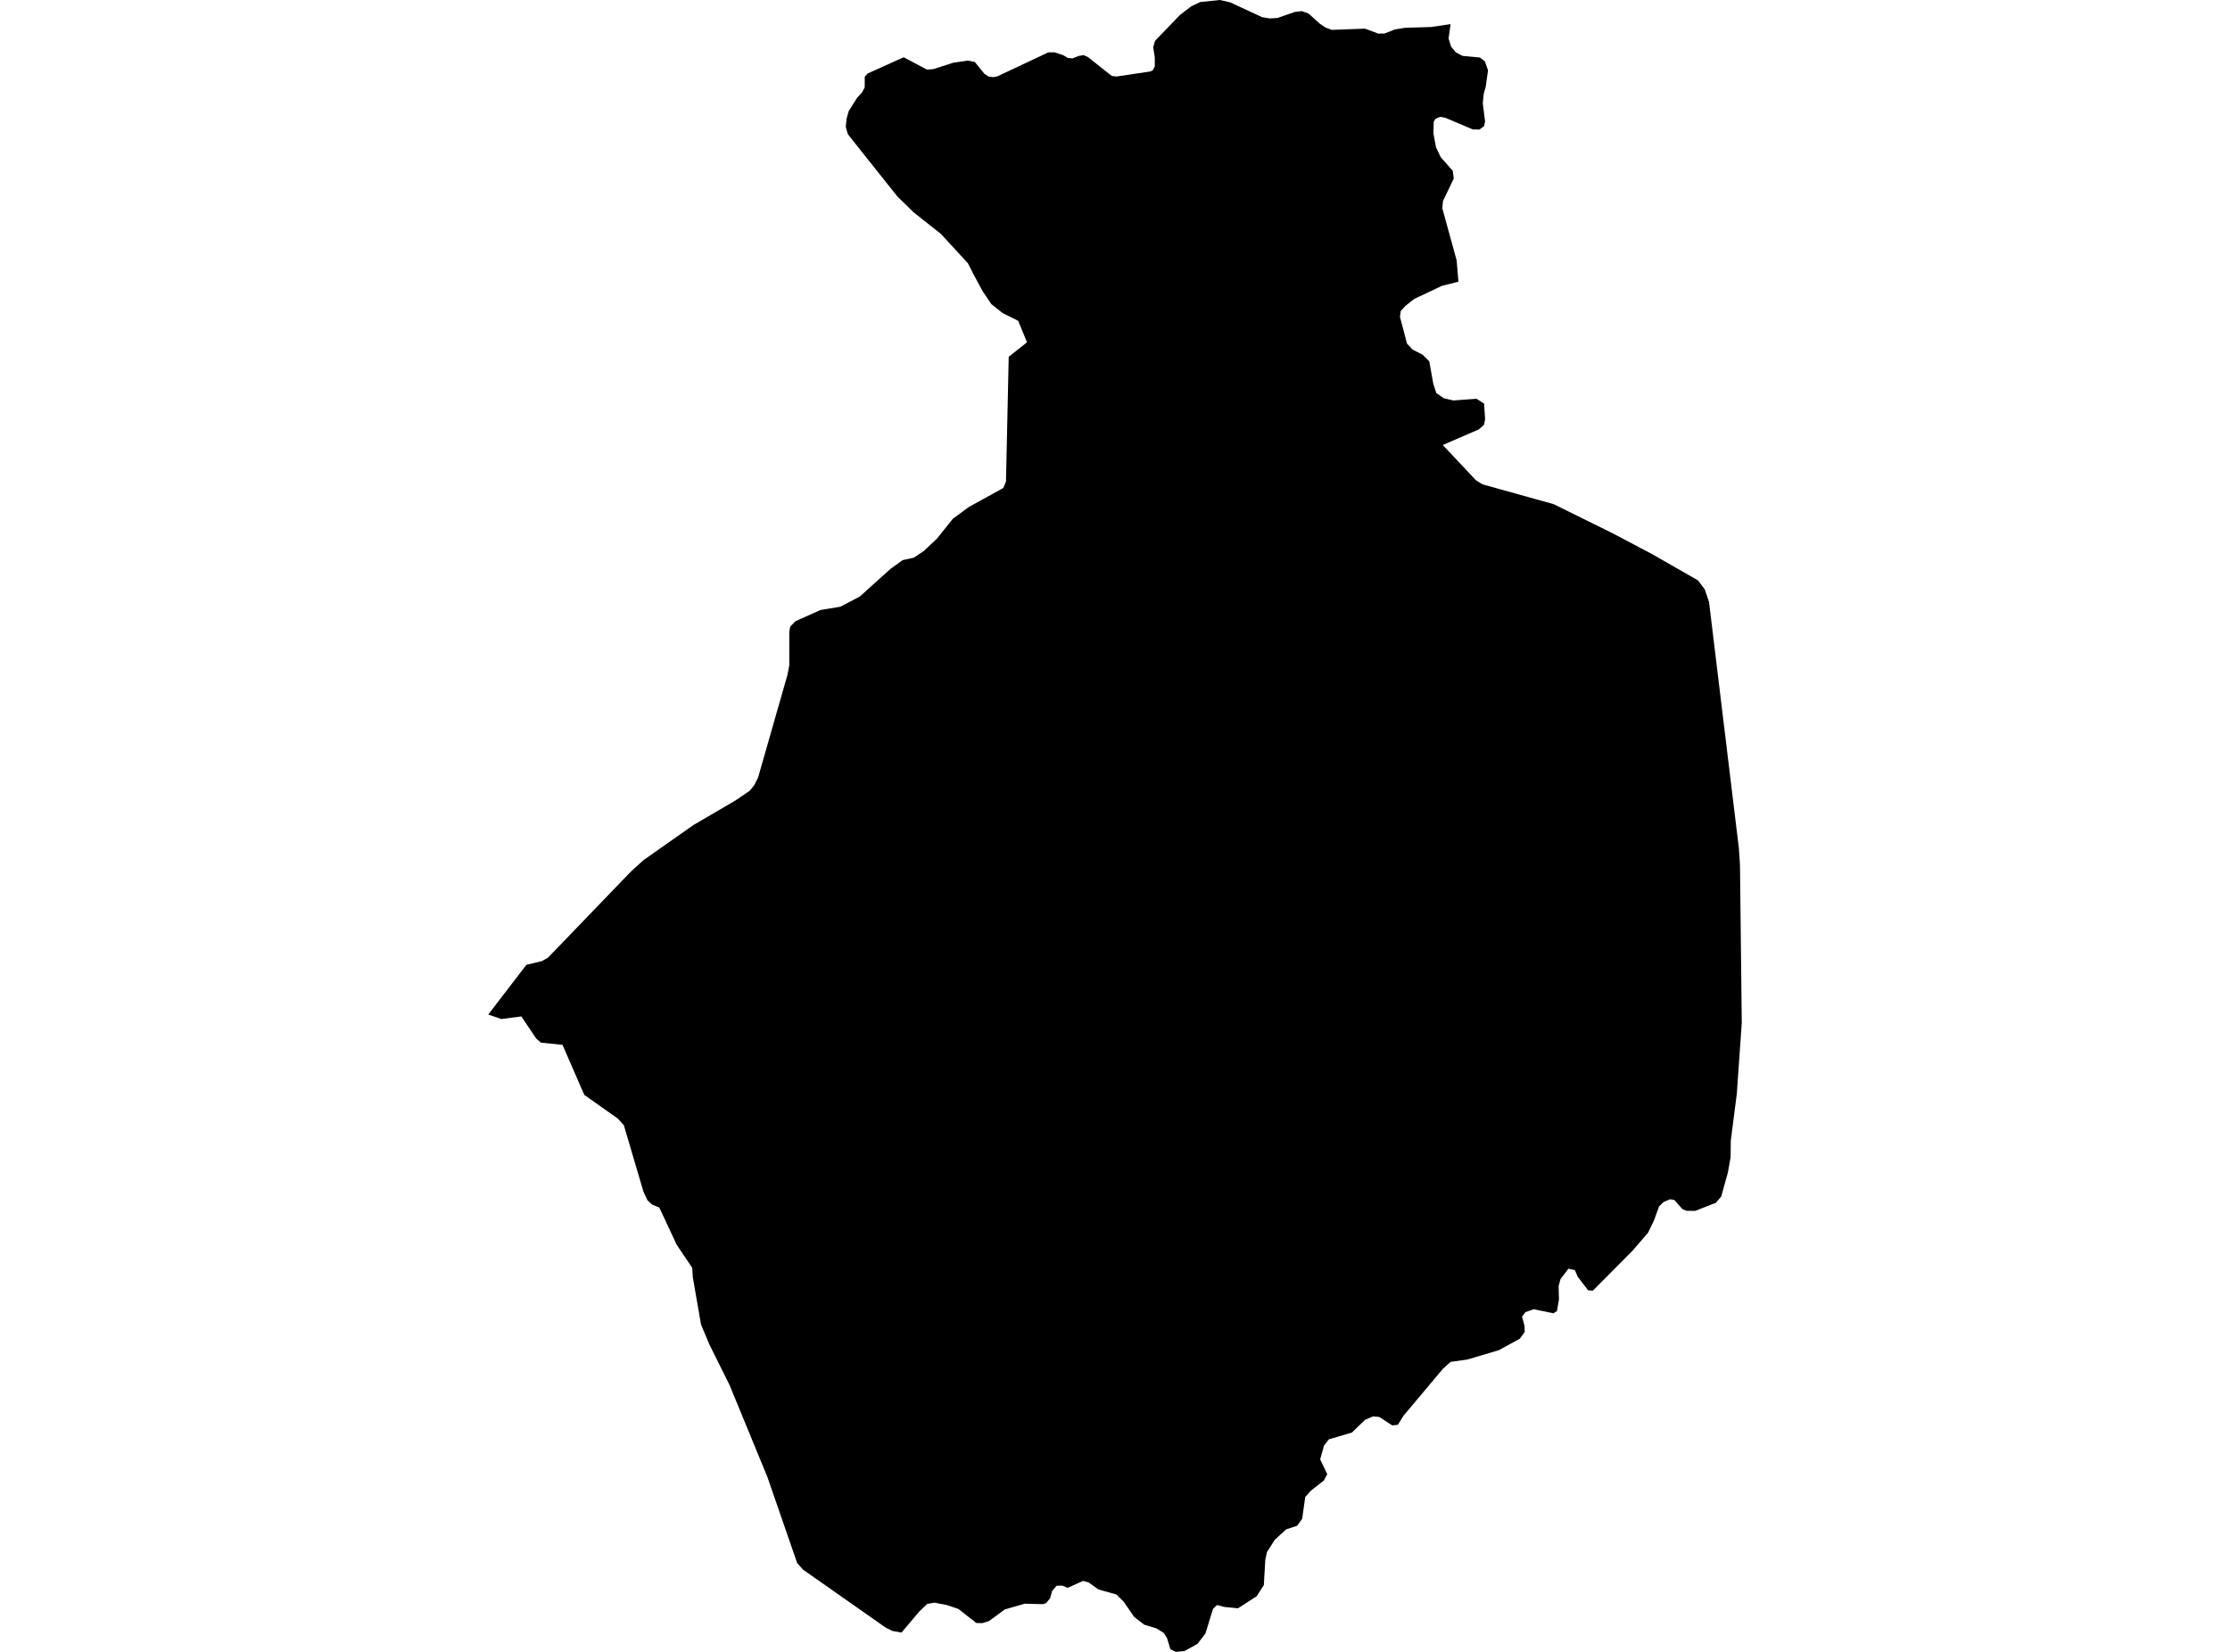 <?xml version='1.0'?>
<svg  baseProfile = 'tiny' width = '540' height = '400' stroke-linecap = 'round' stroke-linejoin = 'round' version='1.1' xmlns='http://www.w3.org/2000/svg'>
<path id='4413101001' title='4413101001'  d='M 351.266 5.844 350.775 9.328 351.385 11.28 352.511 12.669 354.152 13.531 358.391 13.938 359.576 14.884 360.33 17.028 359.768 21.027 359.277 22.74 359.061 25.015 359.612 29.386 359.373 30.547 358.247 31.373 356.63 31.338 350.032 28.536 348.727 28.296 347.601 28.775 347.182 29.47 347.111 32.308 347.733 35.672 348.883 38.079 351.781 41.348 352.032 43.24 349.41 48.701 349.266 50.461 352.739 63.082 353.158 68.207 349.146 69.225 342.44 72.399 340.333 74.063 339.195 75.308 339.004 76.721 340.704 83.2 342.081 84.661 344.476 85.882 346.105 87.499 347.075 92.947 347.817 95.198 349.661 96.456 351.924 96.97 357.54 96.563 359.373 97.725 359.624 101.533 359.337 102.898 358.103 103.976 349.374 107.76 357.385 116.274 358.977 117.279 376.221 122.081 390.53 129.146 400.002 134.152 411.151 140.522 412.803 142.701 413.845 145.767 421.09 205.556 421.341 209.52 421.772 247.695 420.575 264.843 419.114 276.206 419.066 280.254 418.407 283.942 416.803 289.726 415.498 291.259 410.504 293.21 408.385 293.198 407.379 292.767 405.427 290.54 404.361 290.408 402.828 291.079 401.751 292.121 400.493 295.581 399.056 298.539 395.368 302.802 385.729 312.525 384.567 312.454 382.028 309.137 381.358 307.556 379.801 307.209 377.873 309.747 377.43 311.4 377.502 314.645 377.023 317.471 376.149 318.01 371.383 317.028 369.395 317.734 368.557 318.824 369.156 321.015 369.216 322.536 368.018 324.177 362.953 326.943 357.816 328.476 355.265 329.218 351.266 329.781 349.362 331.505 339.83 342.857 338.513 345.001 337.148 345.168 333.974 343.109 332.513 342.977 330.574 343.791 327.364 346.893 321.82 348.521 320.623 350.018 319.677 353.383 321.401 356.975 320.563 358.52 317.473 360.927 316.06 362.507 315.33 367.764 314.12 369.453 311.426 370.351 308.684 372.866 306.792 375.847 306.397 377.715 306.038 383.834 304.301 386.529 299.787 389.45 296.41 389.115 294.71 388.66 293.728 389.594 291.908 395.533 289.98 398.06 286.806 399.808 284.687 400 283.394 399.317 282.603 396.659 281.825 395.426 280.029 394.312 277.083 393.426 274.652 391.546 272.125 387.882 270.353 386.109 265.994 384.888 263.659 383.212 262.258 382.816 258.534 384.493 257.229 383.954 255.876 383.978 254.774 385.259 254.283 387.02 253.289 388.217 252.475 388.444 248.14 388.337 243.315 389.726 239.507 392.528 237.878 393.043 236.417 393.007 232.058 389.594 229.113 388.612 226.251 388.085 224.526 388.397 222.61 390.217 218.3 395.33 216.036 394.911 214.444 394.108 194.458 380.086 193.033 378.482 185.836 357.682 176.652 335.361 171.754 325.506 169.755 320.74 167.767 309.292 167.623 307.005 163.875 301.437 159.66 292.42 157.864 291.666 156.774 290.624 155.816 288.576 151.074 272.494 149.649 270.89 141.518 265.154 141.231 264.543 136.214 253.012 130.981 252.473 129.843 251.479 126.239 246.126 121.425 246.761 118.228 245.671 127.46 233.637 131.268 232.715 132.705 231.888 152.81 211.017 155.804 208.298 167.276 200.228 167.994 199.737 178.137 193.809 181.573 191.462 182.675 190.073 183.573 188.277 190.71 163.322 191.129 161.094 191.129 152.988 191.357 151.73 192.602 150.437 198.685 147.707 203.499 146.917 208.205 144.45 215.653 137.744 218.575 135.636 221.269 135.05 223.688 133.433 226.885 130.427 230.753 125.602 234.609 122.764 242.955 118.165 243.602 116.609 244.261 86.409 248.691 82.876 246.56 77.691 242.812 75.823 240.046 73.632 237.902 70.435 235.878 66.675 234.382 63.753 227.843 56.64 221.209 51.395 217.27 47.539 205.666 32.954 205.271 32.379 204.804 30.703 205.008 28.727 205.511 26.919 207.558 23.674 208.708 22.428 209.39 21.183 209.402 18.597 210.085 17.806 218.826 13.867 224.455 16.848 225.975 16.741 230.861 15.184 234.405 14.669 236.07 15.016 238.369 17.866 239.411 18.549 240.477 18.68 241.482 18.501 253.852 12.681 255.373 12.669 257.481 13.376 258.57 14.022 259.684 14.142 261.265 13.531 262.426 13.352 263.48 13.843 269.216 18.393 270.377 18.525 278.496 17.315 279.155 17.028 279.634 16.07 279.634 13.891 279.25 11.448 279.693 9.891 285.705 3.652 288.435 1.545 290.638 0.491 295.392 0 297.907 0.575 305.642 4.167 307.558 4.467 309.331 4.359 313.51 2.898 315.234 2.694 316.887 3.293 319.605 5.748 321.042 6.694 322.491 7.233 330.526 6.933 333.735 8.131 335.244 8.119 337.794 7.125 340.237 6.73 346.548 6.538 351.266 5.844 Z' />
</svg>